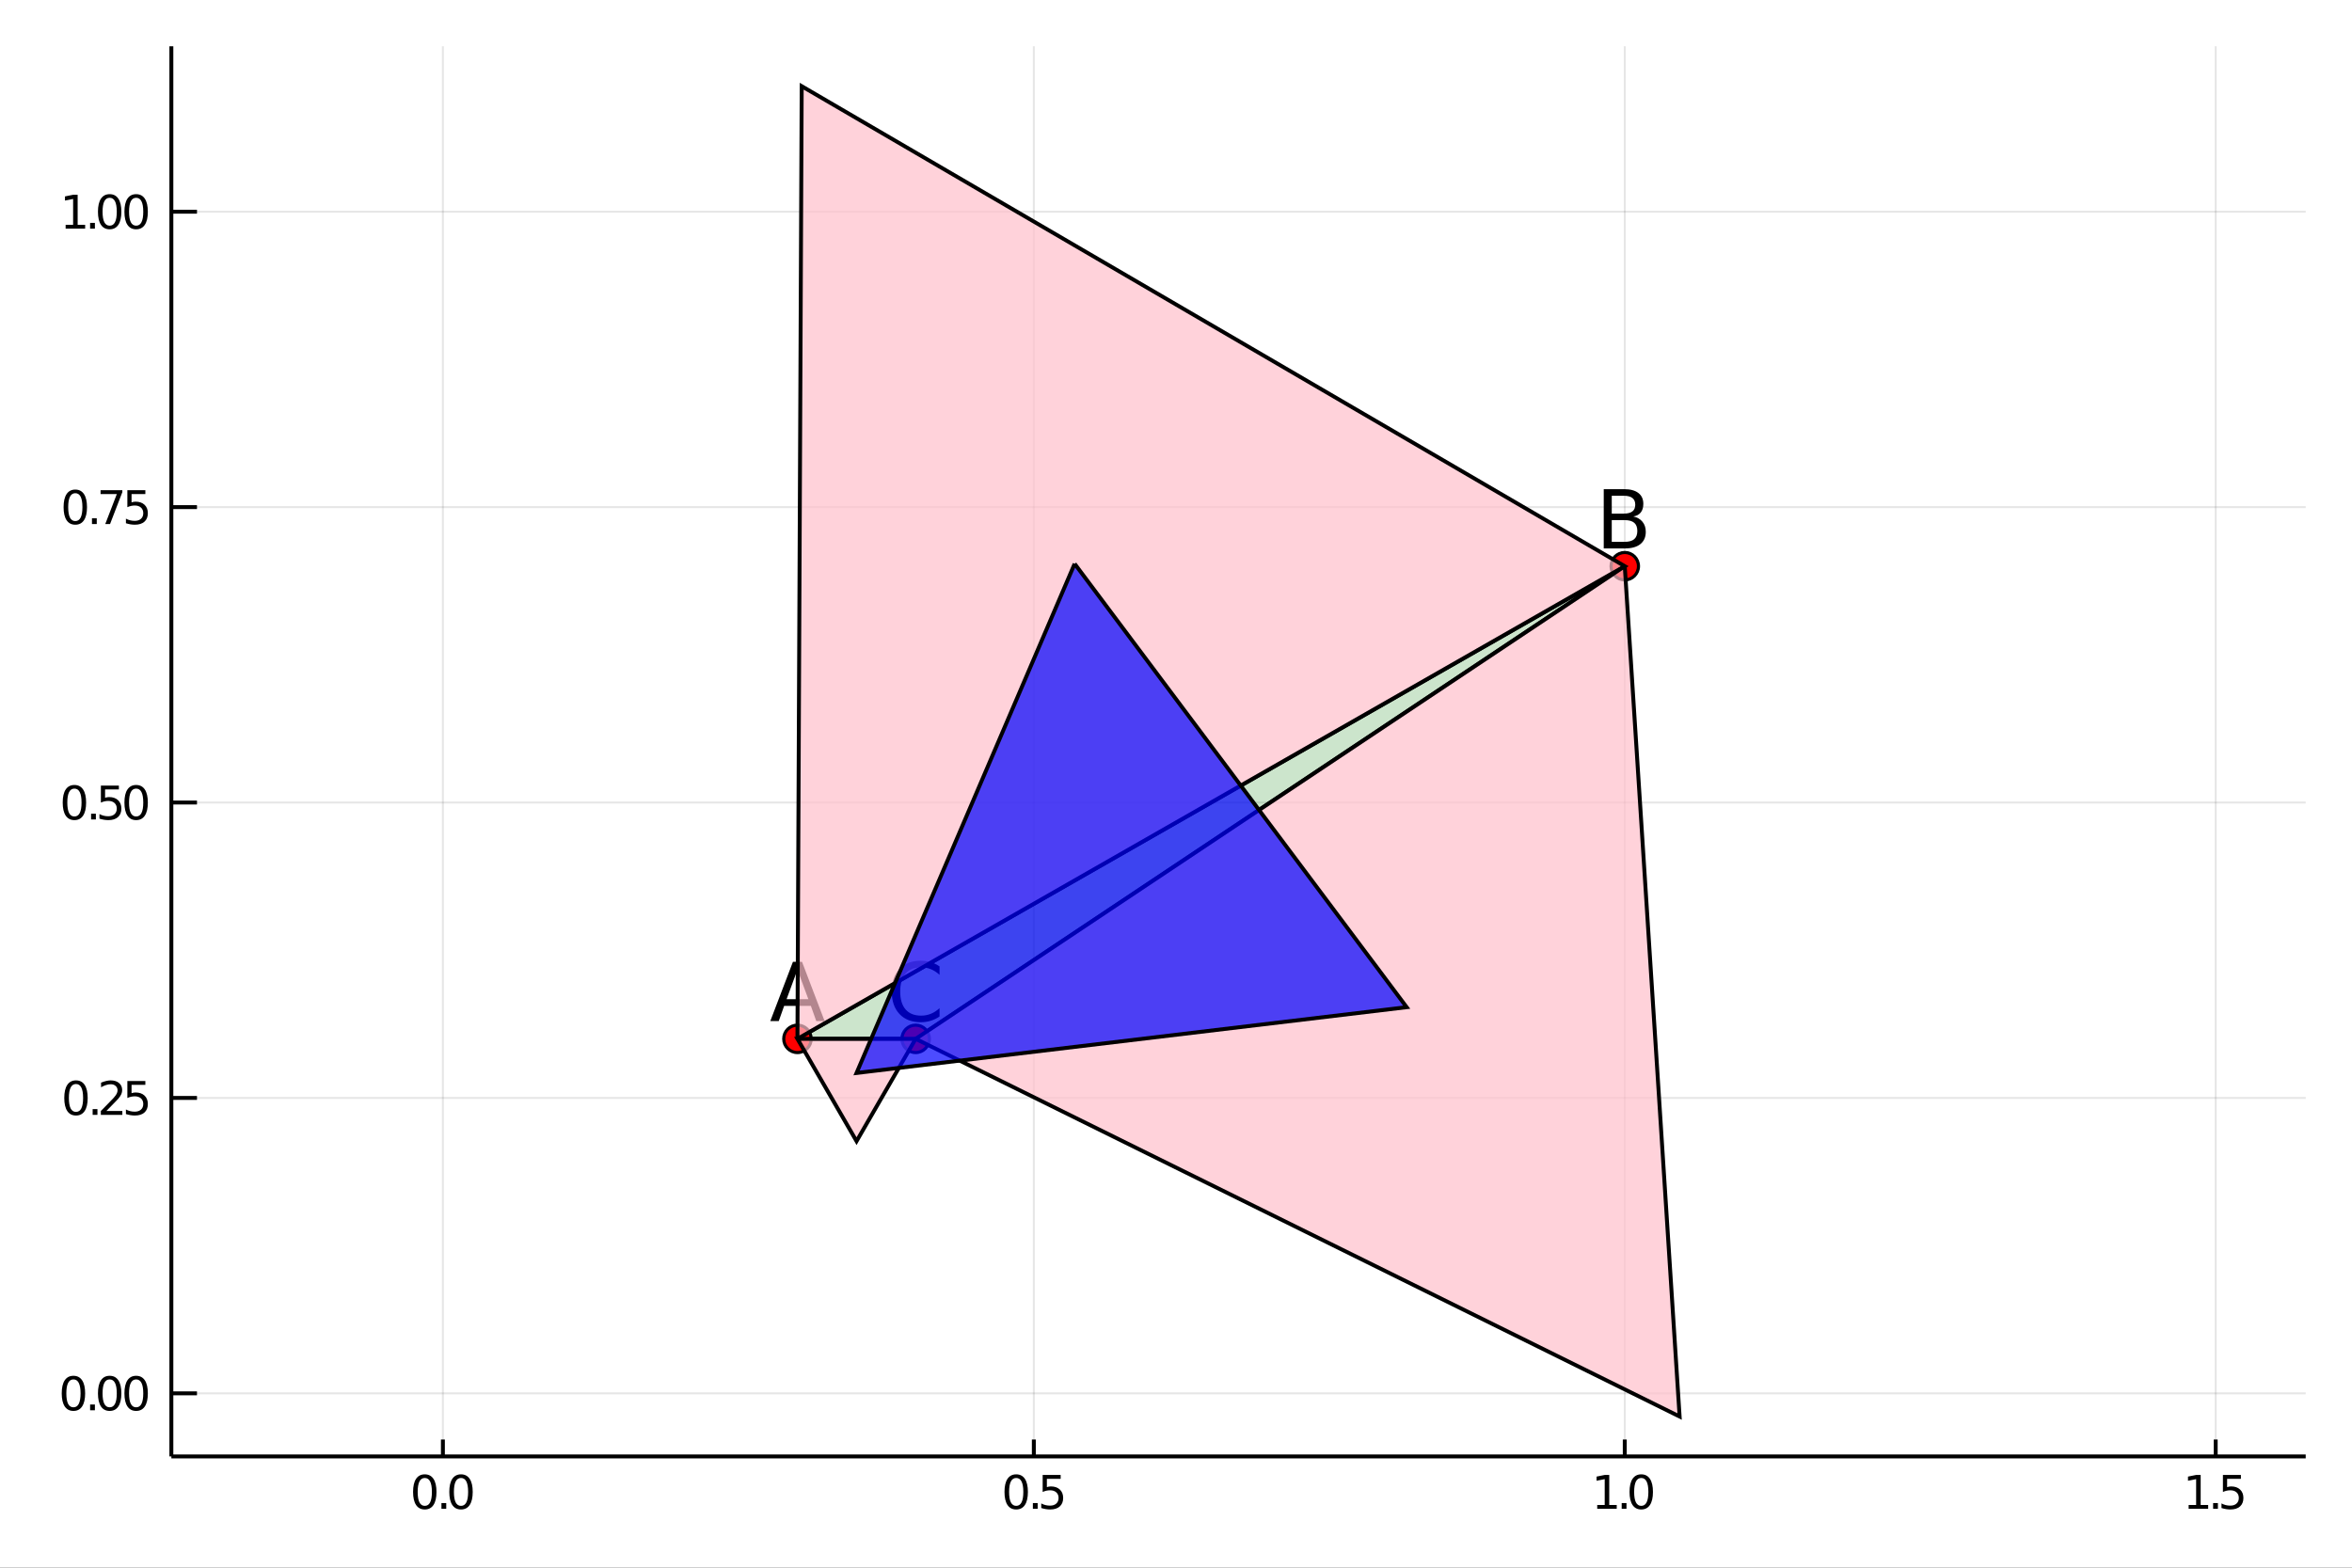 <?xml version="1.0" encoding="utf-8"?>
<svg xmlns="http://www.w3.org/2000/svg" xmlns:xlink="http://www.w3.org/1999/xlink" width="600" height="400" viewBox="0 0 2400 1600">
<rect x="0" y="0" width="2400" height="1600" fill="#333333" stroke="none"/>
<defs>
  <clipPath id="clip690">
    <rect x="0" y="0" width="2400" height="1600"/>
  </clipPath>
</defs>
<path clip-path="url(#clip690)" d="
M0 1600 L2400 1600 L2400 0 L0 0  Z
  " fill="#ffffff" fill-rule="evenodd" fill-opacity="1"/>
<defs>
  <clipPath id="clip691">
    <rect x="480" y="0" width="1681" height="1600"/>
  </clipPath>
</defs>
<path clip-path="url(#clip690)" d="
M174.862 1486.45 L2352.76 1486.45 L2352.76 47.244 L174.862 47.244  Z
  " fill="#ffffff" fill-rule="evenodd" fill-opacity="1"/>
<defs>
  <clipPath id="clip692">
    <rect x="174" y="47" width="2179" height="1440"/>
  </clipPath>
</defs>
<polyline clip-path="url(#clip692)" style="stroke:#000000; stroke-width:2; stroke-opacity:0.1; fill:none" points="
  451.933,1486.45 451.933,47.244 
  "/>
<polyline clip-path="url(#clip692)" style="stroke:#000000; stroke-width:2; stroke-opacity:0.1; fill:none" points="
  1054.93,1486.45 1054.93,47.244 
  "/>
<polyline clip-path="url(#clip692)" style="stroke:#000000; stroke-width:2; stroke-opacity:0.1; fill:none" points="
  1657.92,1486.45 1657.92,47.244 
  "/>
<polyline clip-path="url(#clip692)" style="stroke:#000000; stroke-width:2; stroke-opacity:0.1; fill:none" points="
  2260.91,1486.45 2260.91,47.244 
  "/>
<polyline clip-path="url(#clip692)" style="stroke:#000000; stroke-width:2; stroke-opacity:0.1; fill:none" points="
  174.862,1422.06 2352.76,1422.06 
  "/>
<polyline clip-path="url(#clip692)" style="stroke:#000000; stroke-width:2; stroke-opacity:0.1; fill:none" points="
  174.862,1120.56 2352.76,1120.56 
  "/>
<polyline clip-path="url(#clip692)" style="stroke:#000000; stroke-width:2; stroke-opacity:0.1; fill:none" points="
  174.862,819.067 2352.76,819.067 
  "/>
<polyline clip-path="url(#clip692)" style="stroke:#000000; stroke-width:2; stroke-opacity:0.1; fill:none" points="
  174.862,517.57 2352.76,517.57 
  "/>
<polyline clip-path="url(#clip692)" style="stroke:#000000; stroke-width:2; stroke-opacity:0.1; fill:none" points="
  174.862,216.073 2352.76,216.073 
  "/>
<polyline clip-path="url(#clip690)" style="stroke:#000000; stroke-width:4; stroke-opacity:1; fill:none" points="
  174.862,1486.45 2352.76,1486.45 
  "/>
<polyline clip-path="url(#clip690)" style="stroke:#000000; stroke-width:4; stroke-opacity:1; fill:none" points="
  174.862,1486.45 174.862,47.244 
  "/>
<polyline clip-path="url(#clip690)" style="stroke:#000000; stroke-width:4; stroke-opacity:1; fill:none" points="
  451.933,1486.45 451.933,1469.18 
  "/>
<polyline clip-path="url(#clip690)" style="stroke:#000000; stroke-width:4; stroke-opacity:1; fill:none" points="
  1054.93,1486.45 1054.93,1469.18 
  "/>
<polyline clip-path="url(#clip690)" style="stroke:#000000; stroke-width:4; stroke-opacity:1; fill:none" points="
  1657.92,1486.45 1657.92,1469.18 
  "/>
<polyline clip-path="url(#clip690)" style="stroke:#000000; stroke-width:4; stroke-opacity:1; fill:none" points="
  2260.91,1486.45 2260.91,1469.18 
  "/>
<polyline clip-path="url(#clip690)" style="stroke:#000000; stroke-width:4; stroke-opacity:1; fill:none" points="
  174.862,1422.06 200.997,1422.06 
  "/>
<polyline clip-path="url(#clip690)" style="stroke:#000000; stroke-width:4; stroke-opacity:1; fill:none" points="
  174.862,1120.56 200.997,1120.56 
  "/>
<polyline clip-path="url(#clip690)" style="stroke:#000000; stroke-width:4; stroke-opacity:1; fill:none" points="
  174.862,819.067 200.997,819.067 
  "/>
<polyline clip-path="url(#clip690)" style="stroke:#000000; stroke-width:4; stroke-opacity:1; fill:none" points="
  174.862,517.57 200.997,517.57 
  "/>
<polyline clip-path="url(#clip690)" style="stroke:#000000; stroke-width:4; stroke-opacity:1; fill:none" points="
  174.862,216.073 200.997,216.073 
  "/>
<path clip-path="url(#clip690)" d="M 0 0 M433.449 1508.44 Q429.838 1508.44 428.009 1512 Q426.204 1515.55 426.204 1522.67 Q426.204 1529.78 428.009 1533.35 Q429.838 1536.89 433.449 1536.89 Q437.083 1536.89 438.889 1533.35 Q440.718 1529.78 440.718 1522.67 Q440.718 1515.55 438.889 1512 Q437.083 1508.44 433.449 1508.44 M433.449 1504.73 Q439.259 1504.73 442.315 1509.34 Q445.393 1513.92 445.393 1522.67 Q445.393 1531.4 442.315 1536.01 Q439.259 1540.59 433.449 1540.59 Q427.639 1540.59 424.56 1536.01 Q421.505 1531.4 421.505 1522.67 Q421.505 1513.92 424.56 1509.34 Q427.639 1504.73 433.449 1504.73 Z" fill="#000000" fill-rule="evenodd" fill-opacity="1" /><path clip-path="url(#clip690)" d="M 0 0 M450.463 1534.04 L455.347 1534.04 L455.347 1539.92 L450.463 1539.92 L450.463 1534.04 Z" fill="#000000" fill-rule="evenodd" fill-opacity="1" /><path clip-path="url(#clip690)" d="M 0 0 M470.416 1508.44 Q466.805 1508.44 464.977 1512 Q463.171 1515.55 463.171 1522.67 Q463.171 1529.78 464.977 1533.35 Q466.805 1536.89 470.416 1536.89 Q474.051 1536.89 475.856 1533.35 Q477.685 1529.78 477.685 1522.67 Q477.685 1515.55 475.856 1512 Q474.051 1508.44 470.416 1508.44 M470.416 1504.73 Q476.227 1504.73 479.282 1509.34 Q482.361 1513.92 482.361 1522.67 Q482.361 1531.4 479.282 1536.01 Q476.227 1540.59 470.416 1540.59 Q464.606 1540.59 461.528 1536.01 Q458.472 1531.4 458.472 1522.67 Q458.472 1513.92 461.528 1509.34 Q464.606 1504.73 470.416 1504.73 Z" fill="#000000" fill-rule="evenodd" fill-opacity="1" /><path clip-path="url(#clip690)" d="M 0 0 M1036.94 1508.44 Q1033.33 1508.44 1031.5 1512 Q1029.69 1515.55 1029.69 1522.67 Q1029.69 1529.78 1031.5 1533.35 Q1033.33 1536.89 1036.94 1536.89 Q1040.57 1536.89 1042.38 1533.35 Q1044.21 1529.78 1044.21 1522.67 Q1044.21 1515.55 1042.38 1512 Q1040.57 1508.44 1036.94 1508.44 M1036.94 1504.73 Q1042.75 1504.73 1045.81 1509.34 Q1048.88 1513.92 1048.88 1522.67 Q1048.88 1531.4 1045.81 1536.01 Q1042.75 1540.59 1036.94 1540.59 Q1031.13 1540.59 1028.05 1536.01 Q1025 1531.4 1025 1522.67 Q1025 1513.92 1028.05 1509.34 Q1031.13 1504.73 1036.94 1504.73 Z" fill="#000000" fill-rule="evenodd" fill-opacity="1" /><path clip-path="url(#clip690)" d="M 0 0 M1053.95 1534.04 L1058.84 1534.04 L1058.84 1539.92 L1053.95 1539.92 L1053.95 1534.04 Z" fill="#000000" fill-rule="evenodd" fill-opacity="1" /><path clip-path="url(#clip690)" d="M 0 0 M1063.95 1505.36 L1082.31 1505.36 L1082.31 1509.3 L1068.24 1509.3 L1068.24 1517.77 Q1069.25 1517.42 1070.27 1517.26 Q1071.29 1517.07 1072.31 1517.07 Q1078.1 1517.07 1081.48 1520.24 Q1084.86 1523.42 1084.86 1528.83 Q1084.86 1534.41 1081.38 1537.51 Q1077.91 1540.59 1071.59 1540.59 Q1069.42 1540.59 1067.15 1540.22 Q1064.9 1539.85 1062.5 1539.11 L1062.5 1534.41 Q1064.58 1535.54 1066.8 1536.1 Q1069.02 1536.66 1071.5 1536.66 Q1075.5 1536.66 1077.84 1534.55 Q1080.18 1532.44 1080.18 1528.83 Q1080.18 1525.22 1077.84 1523.11 Q1075.5 1521.01 1071.5 1521.01 Q1069.62 1521.01 1067.75 1521.42 Q1065.9 1521.84 1063.95 1522.72 L1063.95 1505.36 Z" fill="#000000" fill-rule="evenodd" fill-opacity="1" /><path clip-path="url(#clip690)" d="M 0 0 M1629.82 1535.98 L1637.46 1535.98 L1637.46 1509.62 L1629.15 1511.29 L1629.15 1507.03 L1637.41 1505.36 L1642.09 1505.36 L1642.09 1535.98 L1649.72 1535.98 L1649.72 1539.92 L1629.82 1539.92 L1629.82 1535.98 Z" fill="#000000" fill-rule="evenodd" fill-opacity="1" /><path clip-path="url(#clip690)" d="M 0 0 M1654.79 1534.04 L1659.68 1534.04 L1659.68 1539.92 L1654.79 1539.92 L1654.79 1534.04 Z" fill="#000000" fill-rule="evenodd" fill-opacity="1" /><path clip-path="url(#clip690)" d="M 0 0 M1674.75 1508.44 Q1671.14 1508.44 1669.31 1512 Q1667.5 1515.55 1667.5 1522.67 Q1667.5 1529.78 1669.31 1533.35 Q1671.14 1536.89 1674.75 1536.89 Q1678.38 1536.89 1680.19 1533.35 Q1682.02 1529.78 1682.02 1522.67 Q1682.02 1515.55 1680.19 1512 Q1678.38 1508.44 1674.75 1508.44 M1674.75 1504.73 Q1680.56 1504.73 1683.61 1509.34 Q1686.69 1513.92 1686.69 1522.67 Q1686.69 1531.4 1683.61 1536.01 Q1680.56 1540.59 1674.75 1540.59 Q1668.94 1540.59 1665.86 1536.01 Q1662.8 1531.4 1662.8 1522.67 Q1662.8 1513.92 1665.86 1509.34 Q1668.94 1504.73 1674.75 1504.73 Z" fill="#000000" fill-rule="evenodd" fill-opacity="1" /><path clip-path="url(#clip690)" d="M 0 0 M2233.31 1535.98 L2240.95 1535.98 L2240.95 1509.62 L2232.64 1511.29 L2232.64 1507.03 L2240.9 1505.36 L2245.58 1505.36 L2245.58 1535.98 L2253.22 1535.98 L2253.22 1539.92 L2233.31 1539.92 L2233.31 1535.98 Z" fill="#000000" fill-rule="evenodd" fill-opacity="1" /><path clip-path="url(#clip690)" d="M 0 0 M2258.29 1534.04 L2263.17 1534.04 L2263.17 1539.92 L2258.29 1539.92 L2258.29 1534.04 Z" fill="#000000" fill-rule="evenodd" fill-opacity="1" /><path clip-path="url(#clip690)" d="M 0 0 M2268.29 1505.36 L2286.64 1505.36 L2286.64 1509.3 L2272.57 1509.3 L2272.57 1517.77 Q2273.59 1517.42 2274.6 1517.26 Q2275.62 1517.07 2276.64 1517.07 Q2282.43 1517.07 2285.81 1520.24 Q2289.19 1523.42 2289.19 1528.83 Q2289.19 1534.41 2285.72 1537.51 Q2282.24 1540.59 2275.92 1540.59 Q2273.75 1540.59 2271.48 1540.22 Q2269.23 1539.85 2266.83 1539.11 L2266.83 1534.41 Q2268.91 1535.54 2271.13 1536.1 Q2273.35 1536.66 2275.83 1536.66 Q2279.84 1536.66 2282.17 1534.55 Q2284.51 1532.44 2284.51 1528.83 Q2284.51 1525.22 2282.17 1523.11 Q2279.84 1521.01 2275.83 1521.01 Q2273.96 1521.01 2272.08 1521.42 Q2270.23 1521.84 2268.29 1522.72 L2268.29 1505.36 Z" fill="#000000" fill-rule="evenodd" fill-opacity="1" /><path clip-path="url(#clip690)" d="M 0 0 M74.936 1407.86 Q71.325 1407.86 69.497 1411.42 Q67.691 1414.97 67.691 1422.09 Q67.691 1429.2 69.497 1432.77 Q71.325 1436.31 74.936 1436.31 Q78.571 1436.31 80.376 1432.77 Q82.205 1429.2 82.205 1422.09 Q82.205 1414.97 80.376 1411.42 Q78.571 1407.86 74.936 1407.86 M74.936 1404.15 Q80.747 1404.15 83.802 1408.76 Q86.881 1413.34 86.881 1422.09 Q86.881 1430.82 83.802 1435.43 Q80.747 1440.01 74.936 1440.01 Q69.126 1440.01 66.048 1435.43 Q62.992 1430.82 62.992 1422.09 Q62.992 1413.34 66.048 1408.76 Q69.126 1404.15 74.936 1404.15 Z" fill="#000000" fill-rule="evenodd" fill-opacity="1" /><path clip-path="url(#clip690)" d="M 0 0 M91.95 1433.46 L96.835 1433.46 L96.835 1439.34 L91.95 1439.34 L91.95 1433.46 Z" fill="#000000" fill-rule="evenodd" fill-opacity="1" /><path clip-path="url(#clip690)" d="M 0 0 M111.904 1407.86 Q108.293 1407.86 106.464 1411.42 Q104.659 1414.97 104.659 1422.09 Q104.659 1429.2 106.464 1432.77 Q108.293 1436.31 111.904 1436.31 Q115.538 1436.31 117.344 1432.77 Q119.172 1429.2 119.172 1422.09 Q119.172 1414.97 117.344 1411.42 Q115.538 1407.86 111.904 1407.86 M111.904 1404.15 Q117.714 1404.15 120.77 1408.76 Q123.848 1413.34 123.848 1422.09 Q123.848 1430.82 120.77 1435.43 Q117.714 1440.01 111.904 1440.01 Q106.094 1440.01 103.015 1435.43 Q99.96 1430.82 99.96 1422.09 Q99.96 1413.34 103.015 1408.76 Q106.094 1404.15 111.904 1404.15 Z" fill="#000000" fill-rule="evenodd" fill-opacity="1" /><path clip-path="url(#clip690)" d="M 0 0 M138.918 1407.86 Q135.307 1407.86 133.478 1411.42 Q131.672 1414.97 131.672 1422.09 Q131.672 1429.2 133.478 1432.77 Q135.307 1436.31 138.918 1436.31 Q142.552 1436.31 144.357 1432.77 Q146.186 1429.2 146.186 1422.09 Q146.186 1414.97 144.357 1411.42 Q142.552 1407.86 138.918 1407.86 M138.918 1404.15 Q144.728 1404.15 147.783 1408.76 Q150.862 1413.34 150.862 1422.09 Q150.862 1430.82 147.783 1435.43 Q144.728 1440.01 138.918 1440.01 Q133.107 1440.01 130.029 1435.43 Q126.973 1430.82 126.973 1422.09 Q126.973 1413.34 130.029 1408.76 Q133.107 1404.15 138.918 1404.15 Z" fill="#000000" fill-rule="evenodd" fill-opacity="1" /><path clip-path="url(#clip690)" d="M 0 0 M77.529 1106.36 Q73.918 1106.36 72.089 1109.93 Q70.284 1113.47 70.284 1120.6 Q70.284 1127.7 72.089 1131.27 Q73.918 1134.81 77.529 1134.81 Q81.163 1134.81 82.969 1131.27 Q84.798 1127.7 84.798 1120.6 Q84.798 1113.47 82.969 1109.93 Q81.163 1106.36 77.529 1106.36 M77.529 1102.66 Q83.339 1102.66 86.395 1107.26 Q89.474 1111.85 89.474 1120.6 Q89.474 1129.32 86.395 1133.93 Q83.339 1138.51 77.529 1138.51 Q71.719 1138.51 68.64 1133.93 Q65.585 1129.32 65.585 1120.6 Q65.585 1111.85 68.64 1107.26 Q71.719 1102.66 77.529 1102.66 Z" fill="#000000" fill-rule="evenodd" fill-opacity="1" /><path clip-path="url(#clip690)" d="M 0 0 M94.543 1131.96 L99.427 1131.96 L99.427 1137.84 L94.543 1137.84 L94.543 1131.96 Z" fill="#000000" fill-rule="evenodd" fill-opacity="1" /><path clip-path="url(#clip690)" d="M 0 0 M108.524 1133.91 L124.844 1133.91 L124.844 1137.84 L102.899 1137.84 L102.899 1133.91 Q105.561 1131.15 110.145 1126.52 Q114.751 1121.87 115.932 1120.53 Q118.177 1118.01 119.057 1116.27 Q119.959 1114.51 119.959 1112.82 Q119.959 1110.07 118.015 1108.33 Q116.094 1106.59 112.992 1106.59 Q110.793 1106.59 108.339 1107.36 Q105.909 1108.12 103.131 1109.67 L103.131 1104.95 Q105.955 1103.82 108.409 1103.24 Q110.862 1102.66 112.899 1102.66 Q118.27 1102.66 121.464 1105.34 Q124.658 1108.03 124.658 1112.52 Q124.658 1114.65 123.848 1116.57 Q123.061 1118.47 120.955 1121.06 Q120.376 1121.73 117.274 1124.95 Q114.172 1128.14 108.524 1133.91 Z" fill="#000000" fill-rule="evenodd" fill-opacity="1" /><path clip-path="url(#clip690)" d="M 0 0 M129.959 1103.28 L148.316 1103.28 L148.316 1107.22 L134.242 1107.22 L134.242 1115.69 Q135.26 1115.34 136.279 1115.18 Q137.297 1115 138.316 1115 Q144.103 1115 147.482 1118.17 Q150.862 1121.34 150.862 1126.76 Q150.862 1132.33 147.39 1135.44 Q143.918 1138.51 137.598 1138.51 Q135.422 1138.51 133.154 1138.14 Q130.908 1137.77 128.501 1137.03 L128.501 1132.33 Q130.584 1133.47 132.807 1134.02 Q135.029 1134.58 137.506 1134.58 Q141.51 1134.58 143.848 1132.47 Q146.186 1130.37 146.186 1126.76 Q146.186 1123.14 143.848 1121.04 Q141.51 1118.93 137.506 1118.93 Q135.631 1118.93 133.756 1119.35 Q131.904 1119.76 129.959 1120.64 L129.959 1103.28 Z" fill="#000000" fill-rule="evenodd" fill-opacity="1" /><path clip-path="url(#clip690)" d="M 0 0 M75.932 804.865 Q72.321 804.865 70.492 808.43 Q68.686 811.972 68.686 819.101 Q68.686 826.208 70.492 829.773 Q72.321 833.314 75.932 833.314 Q79.566 833.314 81.372 829.773 Q83.2 826.208 83.2 819.101 Q83.2 811.972 81.372 808.43 Q79.566 804.865 75.932 804.865 M75.932 801.162 Q81.742 801.162 84.798 805.768 Q87.876 810.351 87.876 819.101 Q87.876 827.828 84.798 832.435 Q81.742 837.018 75.932 837.018 Q70.122 837.018 67.043 832.435 Q63.987 827.828 63.987 819.101 Q63.987 810.351 67.043 805.768 Q70.122 801.162 75.932 801.162 Z" fill="#000000" fill-rule="evenodd" fill-opacity="1" /><path clip-path="url(#clip690)" d="M 0 0 M92.946 830.467 L97.83 830.467 L97.83 836.347 L92.946 836.347 L92.946 830.467 Z" fill="#000000" fill-rule="evenodd" fill-opacity="1" /><path clip-path="url(#clip690)" d="M 0 0 M102.946 801.787 L121.302 801.787 L121.302 805.722 L107.228 805.722 L107.228 814.194 Q108.247 813.847 109.265 813.685 Q110.284 813.5 111.302 813.5 Q117.089 813.5 120.469 816.671 Q123.848 819.842 123.848 825.259 Q123.848 830.838 120.376 833.939 Q116.904 837.018 110.584 837.018 Q108.409 837.018 106.14 836.648 Q103.895 836.277 101.487 835.537 L101.487 830.838 Q103.571 831.972 105.793 832.527 Q108.015 833.083 110.492 833.083 Q114.496 833.083 116.834 830.976 Q119.172 828.87 119.172 825.259 Q119.172 821.648 116.834 819.541 Q114.496 817.435 110.492 817.435 Q108.617 817.435 106.742 817.851 Q104.89 818.268 102.946 819.148 L102.946 801.787 Z" fill="#000000" fill-rule="evenodd" fill-opacity="1" /><path clip-path="url(#clip690)" d="M 0 0 M138.918 804.865 Q135.307 804.865 133.478 808.43 Q131.672 811.972 131.672 819.101 Q131.672 826.208 133.478 829.773 Q135.307 833.314 138.918 833.314 Q142.552 833.314 144.357 829.773 Q146.186 826.208 146.186 819.101 Q146.186 811.972 144.357 808.43 Q142.552 804.865 138.918 804.865 M138.918 801.162 Q144.728 801.162 147.783 805.768 Q150.862 810.351 150.862 819.101 Q150.862 827.828 147.783 832.435 Q144.728 837.018 138.918 837.018 Q133.107 837.018 130.029 832.435 Q126.973 827.828 126.973 819.101 Q126.973 810.351 130.029 805.768 Q133.107 801.162 138.918 801.162 Z" fill="#000000" fill-rule="evenodd" fill-opacity="1" /><path clip-path="url(#clip690)" d="M 0 0 M76.835 503.369 Q73.224 503.369 71.395 506.934 Q69.589 510.475 69.589 517.605 Q69.589 524.711 71.395 528.276 Q73.224 531.818 76.835 531.818 Q80.469 531.818 82.274 528.276 Q84.103 524.711 84.103 517.605 Q84.103 510.475 82.274 506.934 Q80.469 503.369 76.835 503.369 M76.835 499.665 Q82.645 499.665 85.7 504.272 Q88.779 508.855 88.779 517.605 Q88.779 526.332 85.7 530.938 Q82.645 535.521 76.835 535.521 Q71.025 535.521 67.946 530.938 Q64.89 526.332 64.89 517.605 Q64.89 508.855 67.946 504.272 Q71.025 499.665 76.835 499.665 Z" fill="#000000" fill-rule="evenodd" fill-opacity="1" /><path clip-path="url(#clip690)" d="M 0 0 M93.848 528.971 L98.733 528.971 L98.733 534.85 L93.848 534.85 L93.848 528.971 Z" fill="#000000" fill-rule="evenodd" fill-opacity="1" /><path clip-path="url(#clip690)" d="M 0 0 M102.622 500.29 L124.844 500.29 L124.844 502.281 L112.297 534.85 L107.413 534.85 L119.219 504.225 L102.622 504.225 L102.622 500.29 Z" fill="#000000" fill-rule="evenodd" fill-opacity="1" /><path clip-path="url(#clip690)" d="M 0 0 M129.959 500.29 L148.316 500.29 L148.316 504.225 L134.242 504.225 L134.242 512.697 Q135.26 512.35 136.279 512.188 Q137.297 512.003 138.316 512.003 Q144.103 512.003 147.482 515.174 Q150.862 518.346 150.862 523.762 Q150.862 529.341 147.39 532.443 Q143.918 535.521 137.598 535.521 Q135.422 535.521 133.154 535.151 Q130.908 534.781 128.501 534.04 L128.501 529.341 Q130.584 530.475 132.807 531.031 Q135.029 531.586 137.506 531.586 Q141.51 531.586 143.848 529.48 Q146.186 527.373 146.186 523.762 Q146.186 520.151 143.848 518.045 Q141.51 515.938 137.506 515.938 Q135.631 515.938 133.756 516.355 Q131.904 516.772 129.959 517.651 L129.959 500.29 Z" fill="#000000" fill-rule="evenodd" fill-opacity="1" /><path clip-path="url(#clip690)" d="M 0 0 M66.974 229.418 L74.612 229.418 L74.612 203.053 L66.302 204.719 L66.302 200.46 L74.566 198.793 L79.242 198.793 L79.242 229.418 L86.881 229.418 L86.881 233.353 L66.974 233.353 L66.974 229.418 Z" fill="#000000" fill-rule="evenodd" fill-opacity="1" /><path clip-path="url(#clip690)" d="M 0 0 M91.95 227.474 L96.835 227.474 L96.835 233.353 L91.95 233.353 L91.95 227.474 Z" fill="#000000" fill-rule="evenodd" fill-opacity="1" /><path clip-path="url(#clip690)" d="M 0 0 M111.904 201.872 Q108.293 201.872 106.464 205.437 Q104.659 208.979 104.659 216.108 Q104.659 223.215 106.464 226.779 Q108.293 230.321 111.904 230.321 Q115.538 230.321 117.344 226.779 Q119.172 223.215 119.172 216.108 Q119.172 208.979 117.344 205.437 Q115.538 201.872 111.904 201.872 M111.904 198.168 Q117.714 198.168 120.77 202.775 Q123.848 207.358 123.848 216.108 Q123.848 224.835 120.77 229.441 Q117.714 234.025 111.904 234.025 Q106.094 234.025 103.015 229.441 Q99.96 224.835 99.96 216.108 Q99.96 207.358 103.015 202.775 Q106.094 198.168 111.904 198.168 Z" fill="#000000" fill-rule="evenodd" fill-opacity="1" /><path clip-path="url(#clip690)" d="M 0 0 M138.918 201.872 Q135.307 201.872 133.478 205.437 Q131.672 208.979 131.672 216.108 Q131.672 223.215 133.478 226.779 Q135.307 230.321 138.918 230.321 Q142.552 230.321 144.357 226.779 Q146.186 223.215 146.186 216.108 Q146.186 208.979 144.357 205.437 Q142.552 201.872 138.918 201.872 M138.918 198.168 Q144.728 198.168 147.783 202.775 Q150.862 207.358 150.862 216.108 Q150.862 224.835 147.783 229.441 Q144.728 234.025 138.918 234.025 Q133.107 234.025 130.029 229.441 Q126.973 224.835 126.973 216.108 Q126.973 207.358 130.029 202.775 Q133.107 198.168 138.918 198.168 Z" fill="#000000" fill-rule="evenodd" fill-opacity="1" /><path clip-path="url(#clip692)" d="
M813.729 1060.26 L1657.92 577.869 L934.327 1060.26 L813.729 1060.26  Z
  " fill="#008000" fill-rule="evenodd" fill-opacity="0.2"/>
<polyline clip-path="url(#clip692)" style="stroke:#000000; stroke-width:4; stroke-opacity:1; fill:none" points="
  813.729,1060.26 1657.92,577.869 934.327,1060.26 813.729,1060.26 
  "/>
<circle clip-path="url(#clip692)" cx="813.729" cy="1060.26" r="14" fill="#ff0000" fill-rule="evenodd" fill-opacity="1" stroke="#000000" stroke-opacity="1" stroke-width="3.2"/>
<circle clip-path="url(#clip692)" cx="1657.92" cy="577.869" r="14" fill="#ff0000" fill-rule="evenodd" fill-opacity="1" stroke="#000000" stroke-opacity="1" stroke-width="3.2"/>
<circle clip-path="url(#clip692)" cx="934.327" cy="1060.26" r="14" fill="#ff0000" fill-rule="evenodd" fill-opacity="1" stroke="#000000" stroke-opacity="1" stroke-width="3.2"/>
<path clip-path="url(#clip690)" d="M 0 0 M813.729 989.701 L802.629 1019.8 L824.869 1019.8 L813.729 989.701 M809.111 981.64 L818.387 981.64 L841.437 1042.12 L832.93 1042.12 L827.421 1026.61 L800.158 1026.61 L794.649 1042.12 L786.02 1042.12 L809.111 981.64 Z" fill="#000000" fill-rule="evenodd" fill-opacity="1" /><path clip-path="url(#clip690)" d="M 0 0 M1644.65 530.842 L1644.65 553.001 L1657.78 553.001 Q1664.38 553.001 1667.54 550.287 Q1670.74 547.532 1670.74 541.901 Q1670.74 536.23 1667.54 533.557 Q1664.38 530.842 1657.78 530.842 L1644.65 530.842 M1644.65 505.97 L1644.65 524.199 L1656.76 524.199 Q1662.76 524.199 1665.68 521.971 Q1668.63 519.702 1668.63 515.084 Q1668.63 510.507 1665.68 508.238 Q1662.76 505.97 1656.76 505.97 L1644.65 505.97 M1636.47 499.245 L1657.37 499.245 Q1666.73 499.245 1671.79 503.134 Q1676.86 507.023 1676.86 514.193 Q1676.86 519.743 1674.26 523.024 Q1671.67 526.305 1666.65 527.116 Q1672.68 528.412 1676.01 532.544 Q1679.37 536.635 1679.37 542.793 Q1679.37 550.894 1673.86 555.31 Q1668.35 559.725 1658.18 559.725 L1636.47 559.725 L1636.47 499.245 Z" fill="#000000" fill-rule="evenodd" fill-opacity="1" /><path clip-path="url(#clip690)" d="M 0 0 M958.714 986.299 L958.714 994.927 Q954.582 991.079 949.883 989.175 Q945.224 987.271 939.958 987.271 Q929.588 987.271 924.079 993.631 Q918.569 999.95 918.569 1011.94 Q918.569 1023.89 924.079 1030.25 Q929.588 1036.57 939.958 1036.57 Q945.224 1036.57 949.883 1034.67 Q954.582 1032.76 958.714 1028.91 L958.714 1037.46 Q954.42 1040.38 949.599 1041.84 Q944.819 1043.29 939.472 1043.29 Q925.739 1043.29 917.84 1034.91 Q909.941 1026.48 909.941 1011.94 Q909.941 997.358 917.84 988.972 Q925.739 980.546 939.472 980.546 Q944.9 980.546 949.68 982.005 Q954.501 983.422 958.714 986.299 Z" fill="#000000" fill-rule="evenodd" fill-opacity="1" /><path clip-path="url(#clip692)" d="
M813.729 1060.26 L1657.92 577.869 L818.058 87.976 L813.729 1060.26  Z
  " fill="#ffc0cb" fill-rule="evenodd" fill-opacity="0.7"/>
<polyline clip-path="url(#clip692)" style="stroke:#000000; stroke-width:4; stroke-opacity:1; fill:none" points="
  813.729,1060.26 1657.92,577.869 818.058,87.976 813.729,1060.26 
  "/>
<path clip-path="url(#clip692)" d="
M934.327 1060.26 L813.729 1060.26 L874.028 1164.71 L934.327 1060.26  Z
  " fill="#ffc0cb" fill-rule="evenodd" fill-opacity="0.7"/>
<polyline clip-path="url(#clip692)" style="stroke:#000000; stroke-width:4; stroke-opacity:1; fill:none" points="
  934.327,1060.26 813.729,1060.26 874.028,1164.71 934.327,1060.26 
  "/>
<path clip-path="url(#clip692)" d="
M1657.92 577.869 L934.327 1060.26 L1713.89 1445.72 L1657.92 577.869  Z
  " fill="#ffc0cb" fill-rule="evenodd" fill-opacity="0.7"/>
<polyline clip-path="url(#clip692)" style="stroke:#000000; stroke-width:4; stroke-opacity:1; fill:none" points="
  1657.92,577.869 934.327,1060.26 1713.89,1445.72 1657.92,577.869 
  "/>
<path clip-path="url(#clip692)" d="
M1096.57 575.37 L874.028 1095.08 L1435.38 1027.95 L1096.57 575.37  Z
  " fill="#0000ff" fill-rule="evenodd" fill-opacity="0.7"/>
<polyline clip-path="url(#clip692)" style="stroke:#000000; stroke-width:4; stroke-opacity:1; fill:none" points="
  1096.57,575.37 874.028,1095.08 1435.38,1027.95 1096.57,575.37 
  "/>
</svg>
